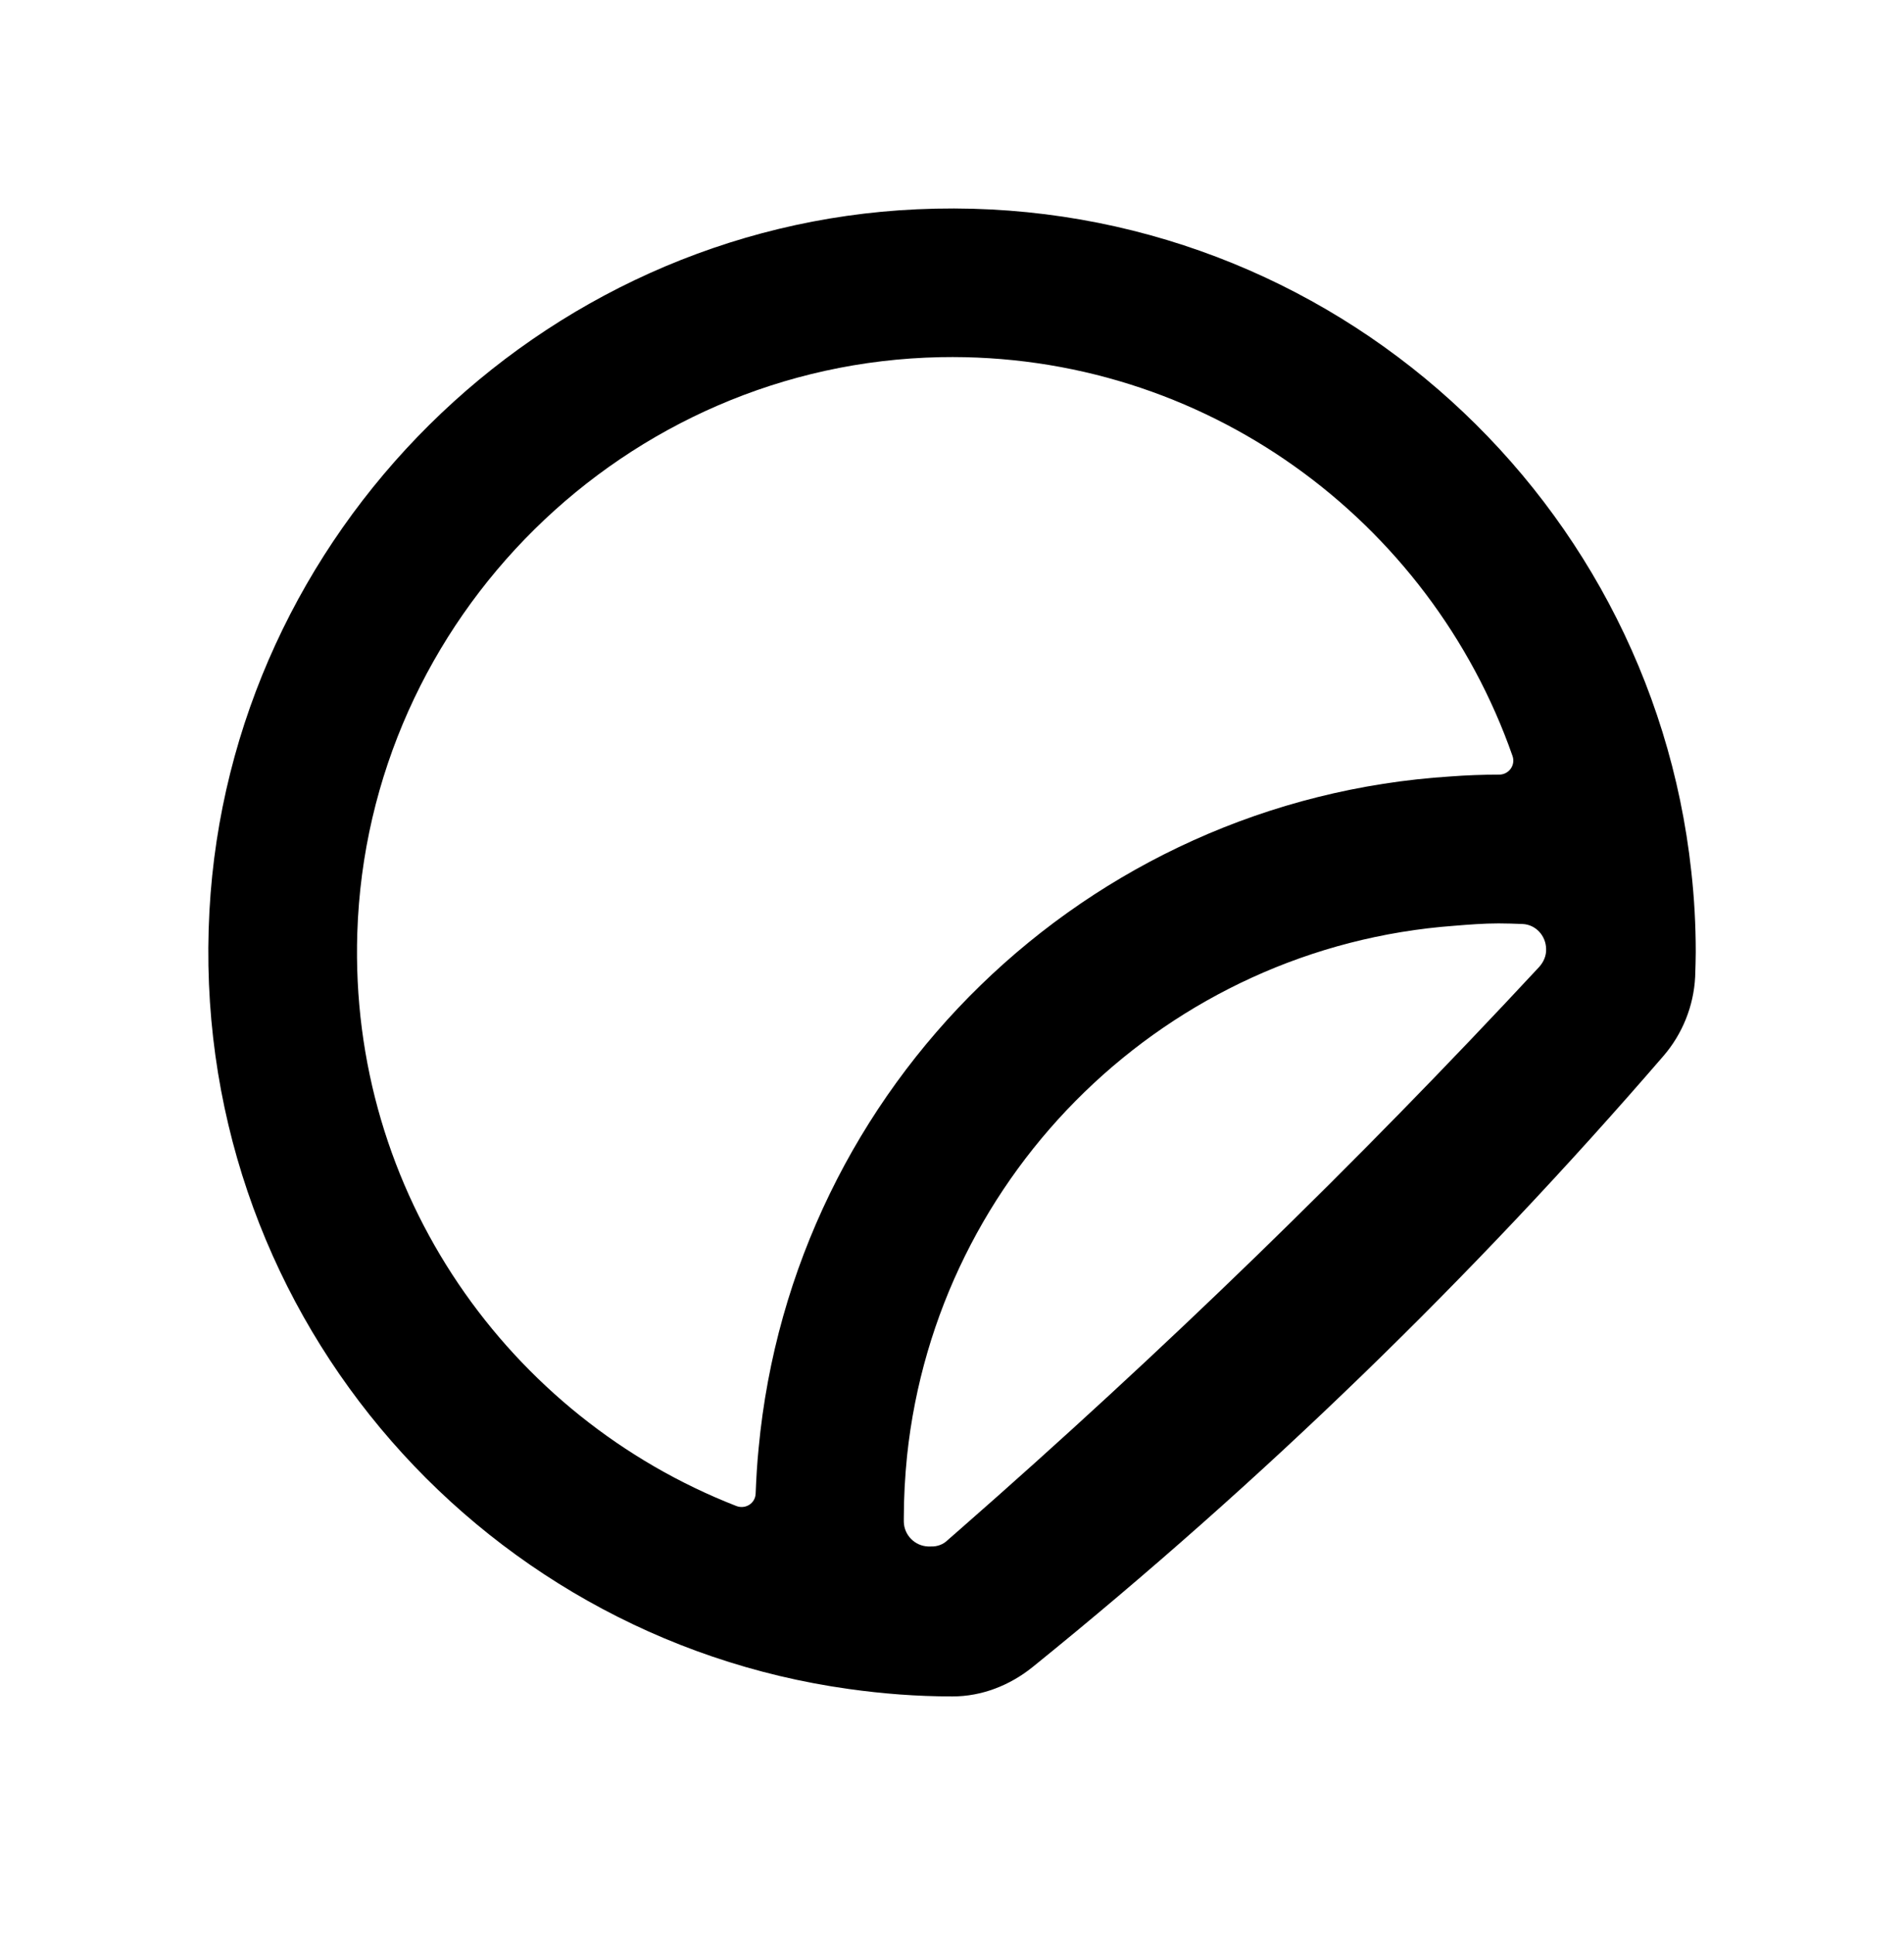 <svg width="64" height="65" viewBox="0 0 64 65" fill="none" xmlns="http://www.w3.org/2000/svg">
<path d="M57 32.004C57 31.084 56.95 30.174 56.85 29.284C55.45 16.374 44.23 6.414 30.82 7.034C18.12 7.614 7.73 17.924 7.04 30.614C6.32 43.864 15.92 55.004 28.53 56.764C29.67 56.924 30.82 57.014 32 57.014C32.01 57.014 32.01 57.014 32.02 57.014C33 57.014 33.94 56.644 34.7 56.034L34.75 55.994C42.4 49.804 49.48 42.944 55.91 35.494C56.55 34.754 56.93 33.814 56.98 32.834C56.99 32.524 57 32.234 57 32.004ZM12.01 31.354C12.35 20.774 21.02 12.214 31.61 12.004C40.49 11.834 48.07 17.494 50.84 25.404C50.95 25.714 50.72 26.034 50.39 26.034C50.39 26.034 50.39 26.034 50.38 26.034C49.84 26.034 49.3 26.054 48.77 26.094C36.5 26.874 26.64 36.504 25.5 48.674C25.45 49.174 25.42 49.684 25.4 50.194C25.39 50.524 25.06 50.734 24.75 50.614C17.11 47.634 11.73 40.104 12.01 31.354ZM31.29 51.974C31.26 51.974 31.22 51.974 31.19 51.974C30.75 51.954 30.39 51.594 30.38 51.144C30.38 51.104 30.38 51.074 30.38 51.034C30.38 50.324 30.42 49.614 30.49 48.924C31.5 39.374 39.25 31.824 48.88 31.114C49.37 31.074 49.87 31.034 50.37 31.034C50.64 31.034 50.91 31.044 51.18 31.054C51.62 31.074 51.96 31.444 51.97 31.884V31.894C51.98 32.114 51.89 32.324 51.74 32.494C45.57 39.134 39.07 45.444 32.25 51.414L31.85 51.764C31.71 51.904 31.5 51.984 31.29 51.974Z" fill="black"/>
</svg>
